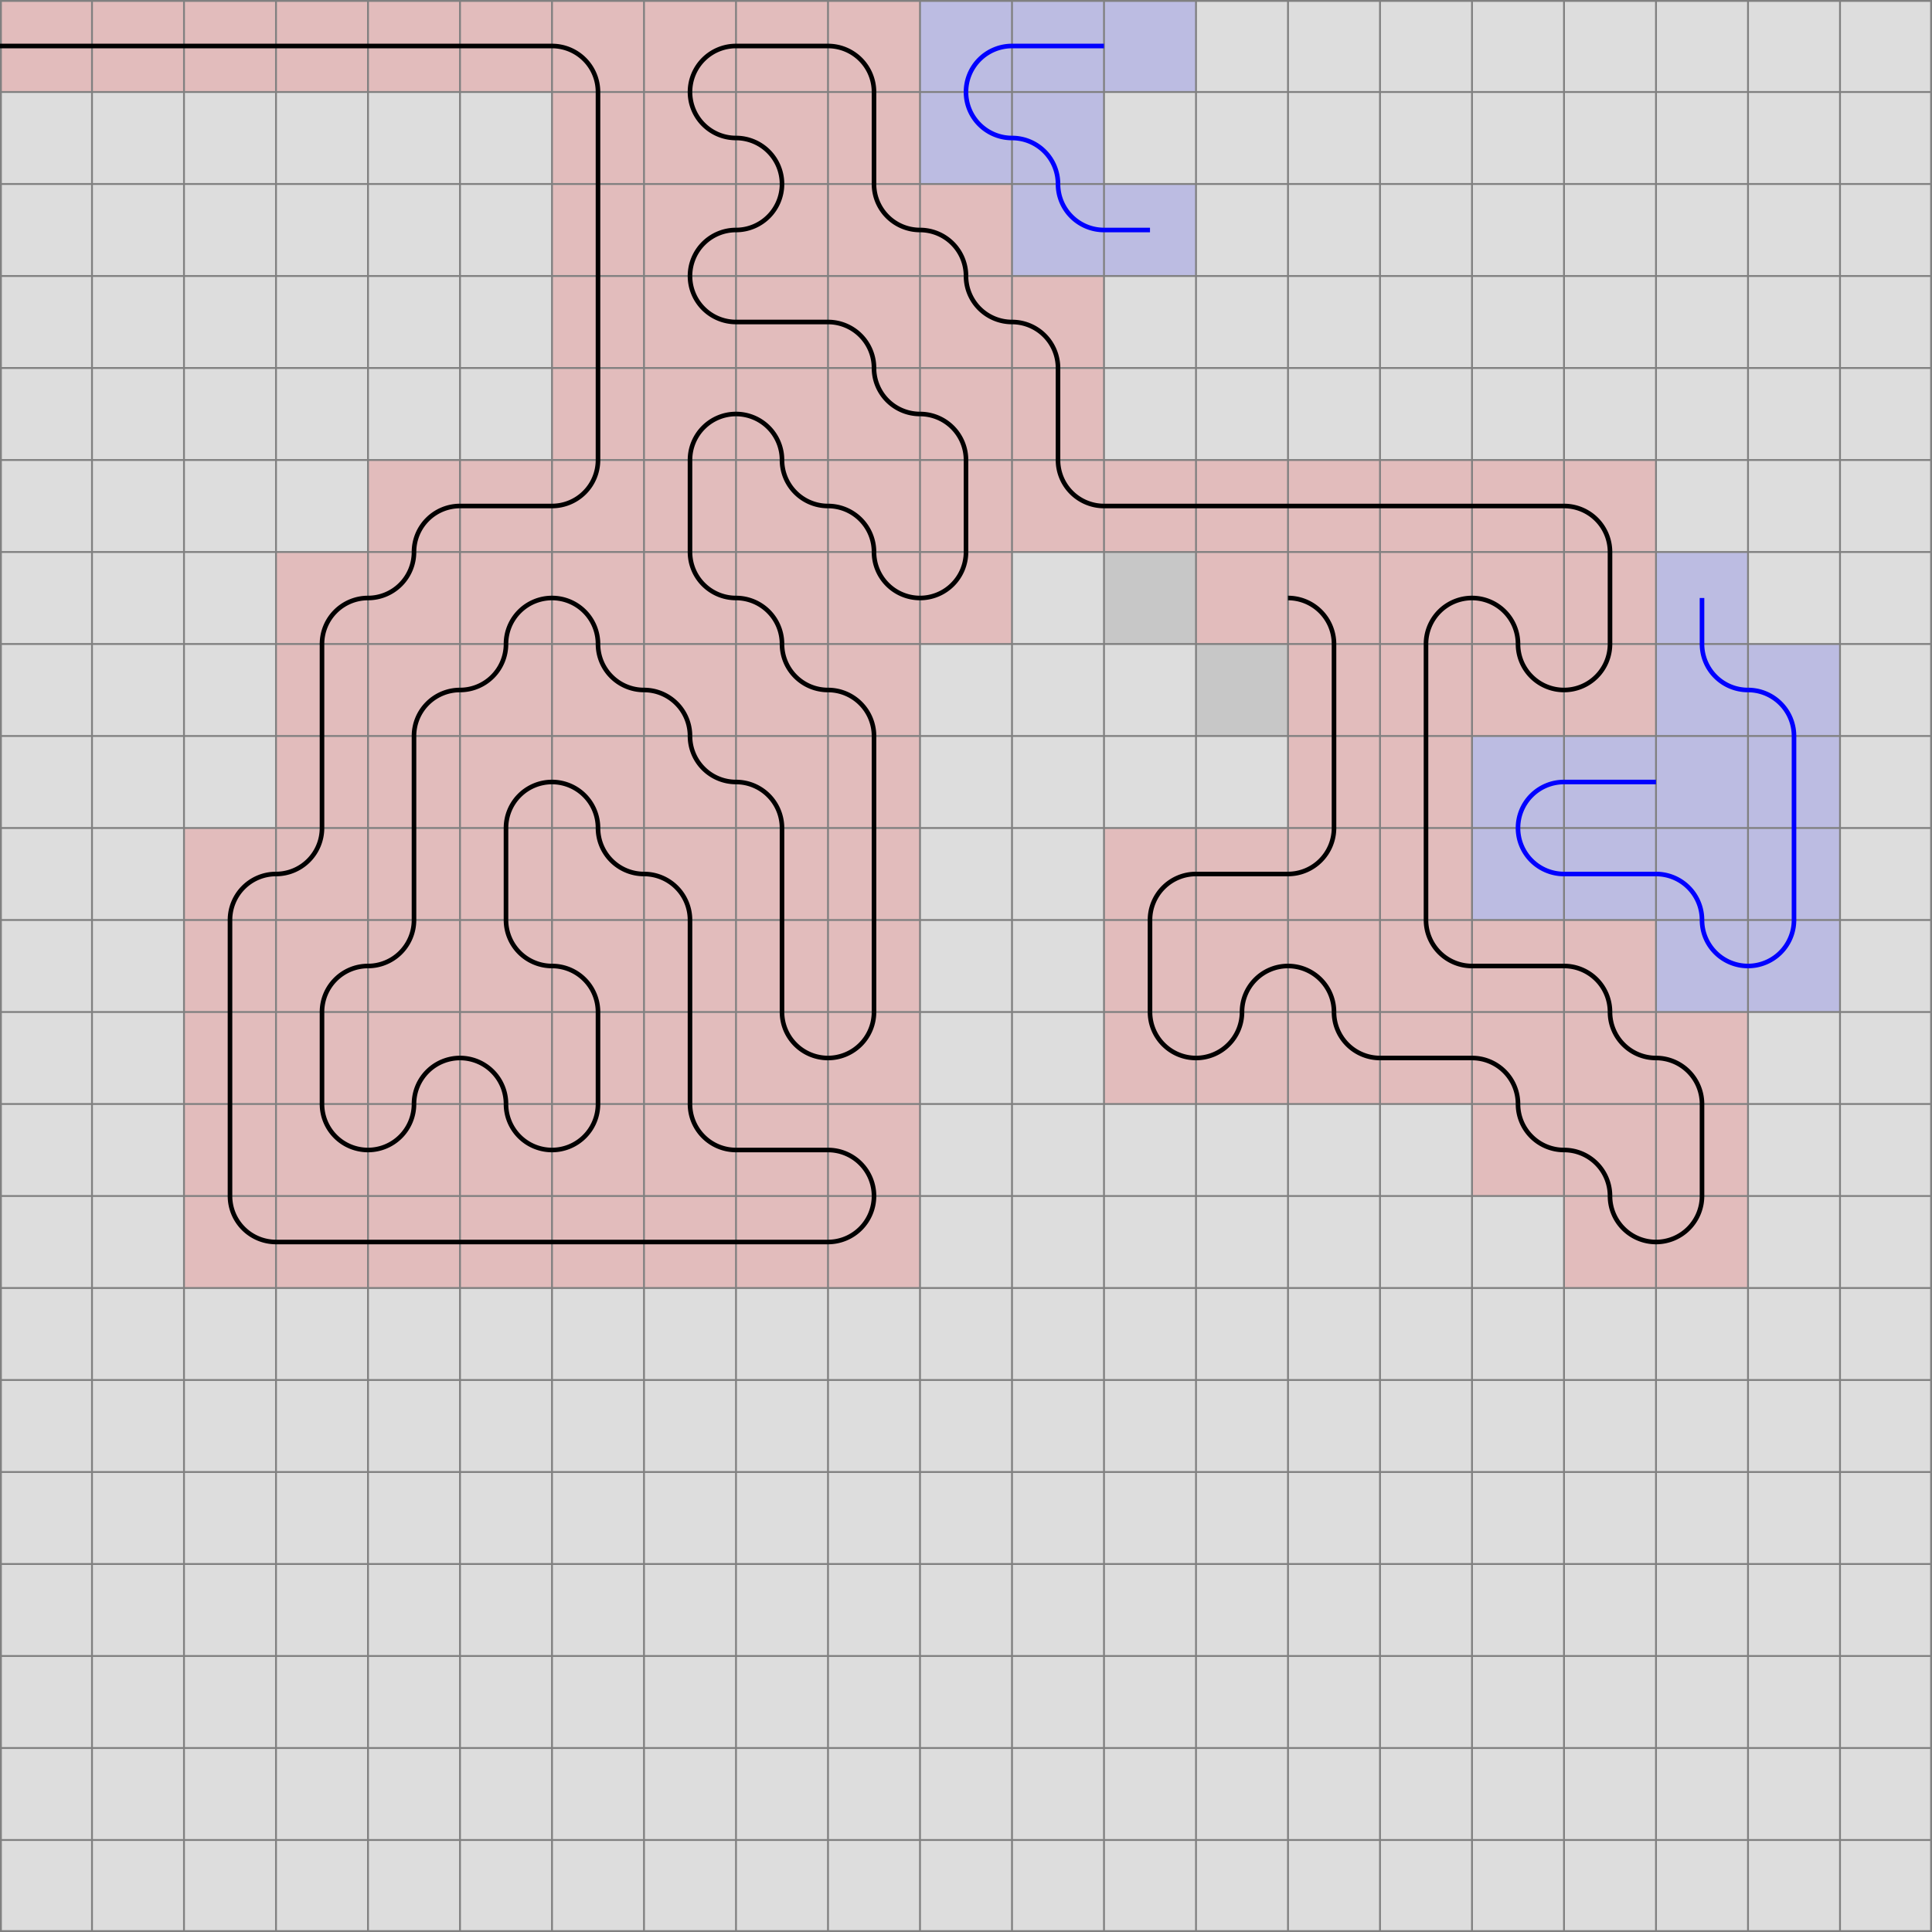 <svg xmlns="http://www.w3.org/2000/svg" viewBox="0 0 21 21">
	<path d="M0,0 h21 v21 h-21 z" fill="#dddddd" />
	<rect width="1" height="1" x="0" y="0" fill="#ff0000" fill-opacity="0.15" />
	<rect width="1" height="1" x="1" y="0" fill="#ff0000" fill-opacity="0.15" />
	<rect width="1" height="1" x="2" y="0" fill="#ff0000" fill-opacity="0.15" />
	<rect width="1" height="1" x="3" y="0" fill="#ff0000" fill-opacity="0.15" />
	<rect width="1" height="1" x="4" y="0" fill="#ff0000" fill-opacity="0.15" />
	<rect width="1" height="1" x="5" y="0" fill="#ff0000" fill-opacity="0.15" />
	<rect width="1" height="1" x="6" y="0" fill="#ff0000" fill-opacity="0.15" />
	<rect width="1" height="1" x="6" y="1" fill="#ff0000" fill-opacity="0.15" />
	<rect width="1" height="1" x="6" y="2" fill="#ff0000" fill-opacity="0.15" />
	<rect width="1" height="1" x="6" y="3" fill="#ff0000" fill-opacity="0.15" />
	<rect width="1" height="1" x="6" y="4" fill="#ff0000" fill-opacity="0.15" />
	<rect width="1" height="1" x="6" y="5" fill="#ff0000" fill-opacity="0.15" />
	<rect width="1" height="1" x="5" y="5" fill="#ff0000" fill-opacity="0.15" />
	<rect width="1" height="1" x="4" y="5" fill="#ff0000" fill-opacity="0.15" />
	<rect width="1" height="1" x="4" y="6" fill="#ff0000" fill-opacity="0.15" />
	<rect width="1" height="1" x="3" y="6" fill="#ff0000" fill-opacity="0.15" />
	<rect width="1" height="1" x="3" y="7" fill="#ff0000" fill-opacity="0.15" />
	<rect width="1" height="1" x="3" y="8" fill="#ff0000" fill-opacity="0.15" />
	<rect width="1" height="1" x="3" y="9" fill="#ff0000" fill-opacity="0.15" />
	<rect width="1" height="1" x="2" y="9" fill="#ff0000" fill-opacity="0.15" />
	<rect width="1" height="1" x="2" y="10" fill="#ff0000" fill-opacity="0.15" />
	<rect width="1" height="1" x="2" y="11" fill="#ff0000" fill-opacity="0.15" />
	<rect width="1" height="1" x="2" y="12" fill="#ff0000" fill-opacity="0.15" />
	<rect width="1" height="1" x="2" y="13" fill="#ff0000" fill-opacity="0.15" />
	<rect width="1" height="1" x="3" y="13" fill="#ff0000" fill-opacity="0.15" />
	<rect width="1" height="1" x="4" y="13" fill="#ff0000" fill-opacity="0.15" />
	<rect width="1" height="1" x="5" y="13" fill="#ff0000" fill-opacity="0.15" />
	<rect width="1" height="1" x="6" y="13" fill="#ff0000" fill-opacity="0.15" />
	<rect width="1" height="1" x="7" y="13" fill="#ff0000" fill-opacity="0.15" />
	<rect width="1" height="1" x="8" y="13" fill="#ff0000" fill-opacity="0.15" />
	<rect width="1" height="1" x="9" y="13" fill="#ff0000" fill-opacity="0.15" />
	<rect width="1" height="1" x="9" y="12" fill="#ff0000" fill-opacity="0.15" />
	<rect width="1" height="1" x="8" y="12" fill="#ff0000" fill-opacity="0.15" />
	<rect width="1" height="1" x="7" y="12" fill="#ff0000" fill-opacity="0.15" />
	<rect width="1" height="1" x="7" y="11" fill="#ff0000" fill-opacity="0.15" />
	<rect width="1" height="1" x="7" y="10" fill="#ff0000" fill-opacity="0.15" />
	<rect width="1" height="1" x="7" y="9" fill="#ff0000" fill-opacity="0.15" />
	<rect width="1" height="1" x="6" y="9" fill="#ff0000" fill-opacity="0.15" />
	<rect width="1" height="1" x="6" y="8" fill="#ff0000" fill-opacity="0.15" />
	<rect width="1" height="1" x="5" y="8" fill="#ff0000" fill-opacity="0.15" />
	<rect width="1" height="1" x="5" y="9" fill="#ff0000" fill-opacity="0.15" />
	<rect width="1" height="1" x="5" y="10" fill="#ff0000" fill-opacity="0.15" />
	<rect width="1" height="1" x="6" y="10" fill="#ff0000" fill-opacity="0.15" />
	<rect width="1" height="1" x="6" y="11" fill="#ff0000" fill-opacity="0.15" />
	<rect width="1" height="1" x="6" y="12" fill="#ff0000" fill-opacity="0.15" />
	<rect width="1" height="1" x="5" y="12" fill="#ff0000" fill-opacity="0.15" />
	<rect width="1" height="1" x="5" y="11" fill="#ff0000" fill-opacity="0.15" />
	<rect width="1" height="1" x="4" y="11" fill="#ff0000" fill-opacity="0.15" />
	<rect width="1" height="1" x="4" y="12" fill="#ff0000" fill-opacity="0.15" />
	<rect width="1" height="1" x="3" y="12" fill="#ff0000" fill-opacity="0.15" />
	<rect width="1" height="1" x="3" y="11" fill="#ff0000" fill-opacity="0.15" />
	<rect width="1" height="1" x="3" y="10" fill="#ff0000" fill-opacity="0.15" />
	<rect width="1" height="1" x="4" y="10" fill="#ff0000" fill-opacity="0.15" />
	<rect width="1" height="1" x="4" y="9" fill="#ff0000" fill-opacity="0.15" />
	<rect width="1" height="1" x="4" y="8" fill="#ff0000" fill-opacity="0.15" />
	<rect width="1" height="1" x="4" y="7" fill="#ff0000" fill-opacity="0.15" />
	<rect width="1" height="1" x="5" y="7" fill="#ff0000" fill-opacity="0.15" />
	<rect width="1" height="1" x="5" y="6" fill="#ff0000" fill-opacity="0.15" />
	<rect width="1" height="1" x="6" y="6" fill="#ff0000" fill-opacity="0.15" />
	<rect width="1" height="1" x="6" y="7" fill="#ff0000" fill-opacity="0.15" />
	<rect width="1" height="1" x="7" y="7" fill="#ff0000" fill-opacity="0.15" />
	<rect width="1" height="1" x="7" y="8" fill="#ff0000" fill-opacity="0.15" />
	<rect width="1" height="1" x="8" y="8" fill="#ff0000" fill-opacity="0.15" />
	<rect width="1" height="1" x="8" y="9" fill="#ff0000" fill-opacity="0.15" />
	<rect width="1" height="1" x="8" y="10" fill="#ff0000" fill-opacity="0.15" />
	<rect width="1" height="1" x="8" y="11" fill="#ff0000" fill-opacity="0.15" />
	<rect width="1" height="1" x="9" y="11" fill="#ff0000" fill-opacity="0.15" />
	<rect width="1" height="1" x="9" y="10" fill="#ff0000" fill-opacity="0.15" />
	<rect width="1" height="1" x="9" y="9" fill="#ff0000" fill-opacity="0.15" />
	<rect width="1" height="1" x="9" y="8" fill="#ff0000" fill-opacity="0.15" />
	<rect width="1" height="1" x="9" y="7" fill="#ff0000" fill-opacity="0.15" />
	<rect width="1" height="1" x="8" y="7" fill="#ff0000" fill-opacity="0.15" />
	<rect width="1" height="1" x="8" y="6" fill="#ff0000" fill-opacity="0.15" />
	<rect width="1" height="1" x="7" y="6" fill="#ff0000" fill-opacity="0.15" />
	<rect width="1" height="1" x="7" y="5" fill="#ff0000" fill-opacity="0.15" />
	<rect width="1" height="1" x="7" y="4" fill="#ff0000" fill-opacity="0.15" />
	<rect width="1" height="1" x="8" y="4" fill="#ff0000" fill-opacity="0.15" />
	<rect width="1" height="1" x="8" y="5" fill="#ff0000" fill-opacity="0.15" />
	<rect width="1" height="1" x="9" y="5" fill="#ff0000" fill-opacity="0.15" />
	<rect width="1" height="1" x="9" y="6" fill="#ff0000" fill-opacity="0.15" />
	<rect width="1" height="1" x="10" y="6" fill="#ff0000" fill-opacity="0.15" />
	<rect width="1" height="1" x="10" y="5" fill="#ff0000" fill-opacity="0.15" />
	<rect width="1" height="1" x="10" y="4" fill="#ff0000" fill-opacity="0.15" />
	<rect width="1" height="1" x="9" y="4" fill="#ff0000" fill-opacity="0.15" />
	<rect width="1" height="1" x="9" y="3" fill="#ff0000" fill-opacity="0.15" />
	<rect width="1" height="1" x="8" y="3" fill="#ff0000" fill-opacity="0.15" />
	<rect width="1" height="1" x="7" y="3" fill="#ff0000" fill-opacity="0.15" />
	<rect width="1" height="1" x="7" y="2" fill="#ff0000" fill-opacity="0.15" />
	<rect width="1" height="1" x="8" y="2" fill="#ff0000" fill-opacity="0.15" />
	<rect width="1" height="1" x="8" y="1" fill="#ff0000" fill-opacity="0.15" />
	<rect width="1" height="1" x="7" y="1" fill="#ff0000" fill-opacity="0.15" />
	<rect width="1" height="1" x="7" y="0" fill="#ff0000" fill-opacity="0.15" />
	<rect width="1" height="1" x="8" y="0" fill="#ff0000" fill-opacity="0.15" />
	<rect width="1" height="1" x="9" y="0" fill="#ff0000" fill-opacity="0.15" />
	<rect width="1" height="1" x="9" y="1" fill="#ff0000" fill-opacity="0.15" />
	<rect width="1" height="1" x="9" y="2" fill="#ff0000" fill-opacity="0.15" />
	<rect width="1" height="1" x="10" y="2" fill="#ff0000" fill-opacity="0.15" />
	<rect width="1" height="1" x="10" y="3" fill="#ff0000" fill-opacity="0.15" />
	<rect width="1" height="1" x="11" y="3" fill="#ff0000" fill-opacity="0.15" />
	<rect width="1" height="1" x="11" y="4" fill="#ff0000" fill-opacity="0.15" />
	<rect width="1" height="1" x="11" y="5" fill="#ff0000" fill-opacity="0.15" />
	<rect width="1" height="1" x="12" y="5" fill="#ff0000" fill-opacity="0.15" />
	<rect width="1" height="1" x="13" y="5" fill="#ff0000" fill-opacity="0.15" />
	<rect width="1" height="1" x="14" y="5" fill="#ff0000" fill-opacity="0.15" />
	<rect width="1" height="1" x="15" y="5" fill="#ff0000" fill-opacity="0.15" />
	<rect width="1" height="1" x="16" y="5" fill="#ff0000" fill-opacity="0.15" />
	<rect width="1" height="1" x="17" y="5" fill="#ff0000" fill-opacity="0.15" />
	<rect width="1" height="1" x="17" y="6" fill="#ff0000" fill-opacity="0.15" />
	<rect width="1" height="1" x="17" y="7" fill="#ff0000" fill-opacity="0.15" />
	<rect width="1" height="1" x="16" y="7" fill="#ff0000" fill-opacity="0.15" />
	<rect width="1" height="1" x="16" y="6" fill="#ff0000" fill-opacity="0.15" />
	<rect width="1" height="1" x="15" y="6" fill="#ff0000" fill-opacity="0.15" />
	<rect width="1" height="1" x="15" y="7" fill="#ff0000" fill-opacity="0.15" />
	<rect width="1" height="1" x="15" y="8" fill="#ff0000" fill-opacity="0.15" />
	<rect width="1" height="1" x="15" y="9" fill="#ff0000" fill-opacity="0.15" />
	<rect width="1" height="1" x="15" y="10" fill="#ff0000" fill-opacity="0.15" />
	<rect width="1" height="1" x="16" y="10" fill="#ff0000" fill-opacity="0.15" />
	<rect width="1" height="1" x="17" y="10" fill="#ff0000" fill-opacity="0.15" />
	<rect width="1" height="1" x="17" y="11" fill="#ff0000" fill-opacity="0.15" />
	<rect width="1" height="1" x="18" y="11" fill="#ff0000" fill-opacity="0.15" />
	<rect width="1" height="1" x="18" y="12" fill="#ff0000" fill-opacity="0.15" />
	<rect width="1" height="1" x="18" y="13" fill="#ff0000" fill-opacity="0.15" />
	<rect width="1" height="1" x="17" y="13" fill="#ff0000" fill-opacity="0.15" />
	<rect width="1" height="1" x="17" y="12" fill="#ff0000" fill-opacity="0.15" />
	<rect width="1" height="1" x="16" y="12" fill="#ff0000" fill-opacity="0.15" />
	<rect width="1" height="1" x="16" y="11" fill="#ff0000" fill-opacity="0.15" />
	<rect width="1" height="1" x="15" y="11" fill="#ff0000" fill-opacity="0.15" />
	<rect width="1" height="1" x="14" y="11" fill="#ff0000" fill-opacity="0.15" />
	<rect width="1" height="1" x="14" y="10" fill="#ff0000" fill-opacity="0.15" />
	<rect width="1" height="1" x="13" y="10" fill="#ff0000" fill-opacity="0.15" />
	<rect width="1" height="1" x="13" y="11" fill="#ff0000" fill-opacity="0.15" />
	<rect width="1" height="1" x="12" y="11" fill="#ff0000" fill-opacity="0.15" />
	<rect width="1" height="1" x="12" y="10" fill="#ff0000" fill-opacity="0.15" />
	<rect width="1" height="1" x="12" y="9" fill="#ff0000" fill-opacity="0.15" />
	<rect width="1" height="1" x="13" y="9" fill="#ff0000" fill-opacity="0.15" />
	<rect width="1" height="1" x="14" y="9" fill="#ff0000" fill-opacity="0.15" />
	<rect width="1" height="1" x="14" y="8" fill="#ff0000" fill-opacity="0.15" />
	<rect width="1" height="1" x="14" y="7" fill="#ff0000" fill-opacity="0.15" />
	<rect width="1" height="1" x="14" y="6" fill="#ff0000" fill-opacity="0.15" />
	<rect width="1" height="1" x="13" y="6" fill="#ff0000" fill-opacity="0.15" />
	<rect width="1" height="1" x="18" y="6" fill="#0000ff" fill-opacity="0.15" />
	<rect width="1" height="1" x="18" y="7" fill="#0000ff" fill-opacity="0.15" />
	<rect width="1" height="1" x="19" y="7" fill="#0000ff" fill-opacity="0.15" />
	<rect width="1" height="1" x="19" y="8" fill="#0000ff" fill-opacity="0.15" />
	<rect width="1" height="1" x="19" y="9" fill="#0000ff" fill-opacity="0.15" />
	<rect width="1" height="1" x="19" y="10" fill="#0000ff" fill-opacity="0.15" />
	<rect width="1" height="1" x="18" y="10" fill="#0000ff" fill-opacity="0.15" />
	<rect width="1" height="1" x="18" y="9" fill="#0000ff" fill-opacity="0.15" />
	<rect width="1" height="1" x="17" y="9" fill="#0000ff" fill-opacity="0.15" />
	<rect width="1" height="1" x="16" y="9" fill="#0000ff" fill-opacity="0.15" />
	<rect width="1" height="1" x="16" y="8" fill="#0000ff" fill-opacity="0.15" />
	<rect width="1" height="1" x="17" y="8" fill="#0000ff" fill-opacity="0.15" />
	<rect width="1" height="1" x="18" y="8" fill="#0000ff" fill-opacity="0.15" />
	<rect width="1" height="1" x="12" y="2" fill="#0000ff" fill-opacity="0.15" />
	<rect width="1" height="1" x="11" y="2" fill="#0000ff" fill-opacity="0.15" />
	<rect width="1" height="1" x="11" y="1" fill="#0000ff" fill-opacity="0.15" />
	<rect width="1" height="1" x="10" y="1" fill="#0000ff" fill-opacity="0.15" />
	<rect width="1" height="1" x="10" y="0" fill="#0000ff" fill-opacity="0.15" />
	<rect width="1" height="1" x="11" y="0" fill="#0000ff" fill-opacity="0.15" />
	<rect width="1" height="1" x="12" y="0" fill="#0000ff" fill-opacity="0.15" />
	<rect width="1" height="1" x="12" y="6" fill="#000000" fill-opacity="0.1" />
	<rect width="1" height="1" x="13" y="7" fill="#000000" fill-opacity="0.1" />
	<path fill="transparent" stroke="gray" stroke-width="0.02" d="M 0.01 0 v 21" />
	<path fill="transparent" stroke="gray" stroke-width="0.02" d="M 0 0.01 h 21" />
	<path fill="transparent" stroke="gray" stroke-width="0.02" d="M 1 0 v 21" />
	<path fill="transparent" stroke="gray" stroke-width="0.02" d="M 0 1 h 21" />
	<path fill="transparent" stroke="gray" stroke-width="0.02" d="M 2 0 v 21" />
	<path fill="transparent" stroke="gray" stroke-width="0.02" d="M 0 2 h 21" />
	<path fill="transparent" stroke="gray" stroke-width="0.02" d="M 3 0 v 21" />
	<path fill="transparent" stroke="gray" stroke-width="0.02" d="M 0 3 h 21" />
	<path fill="transparent" stroke="gray" stroke-width="0.02" d="M 4 0 v 21" />
	<path fill="transparent" stroke="gray" stroke-width="0.02" d="M 0 4 h 21" />
	<path fill="transparent" stroke="gray" stroke-width="0.02" d="M 5 0 v 21" />
	<path fill="transparent" stroke="gray" stroke-width="0.02" d="M 0 5 h 21" />
	<path fill="transparent" stroke="gray" stroke-width="0.02" d="M 6 0 v 21" />
	<path fill="transparent" stroke="gray" stroke-width="0.02" d="M 0 6 h 21" />
	<path fill="transparent" stroke="gray" stroke-width="0.02" d="M 7 0 v 21" />
	<path fill="transparent" stroke="gray" stroke-width="0.02" d="M 0 7 h 21" />
	<path fill="transparent" stroke="gray" stroke-width="0.02" d="M 8 0 v 21" />
	<path fill="transparent" stroke="gray" stroke-width="0.02" d="M 0 8 h 21" />
	<path fill="transparent" stroke="gray" stroke-width="0.02" d="M 9 0 v 21" />
	<path fill="transparent" stroke="gray" stroke-width="0.02" d="M 0 9 h 21" />
	<path fill="transparent" stroke="gray" stroke-width="0.02" d="M 10 0 v 21" />
	<path fill="transparent" stroke="gray" stroke-width="0.02" d="M 0 10 h 21" />
	<path fill="transparent" stroke="gray" stroke-width="0.02" d="M 11 0 v 21" />
	<path fill="transparent" stroke="gray" stroke-width="0.02" d="M 0 11 h 21" />
	<path fill="transparent" stroke="gray" stroke-width="0.02" d="M 12 0 v 21" />
	<path fill="transparent" stroke="gray" stroke-width="0.02" d="M 0 12 h 21" />
	<path fill="transparent" stroke="gray" stroke-width="0.02" d="M 13 0 v 21" />
	<path fill="transparent" stroke="gray" stroke-width="0.02" d="M 0 13 h 21" />
	<path fill="transparent" stroke="gray" stroke-width="0.02" d="M 14 0 v 21" />
	<path fill="transparent" stroke="gray" stroke-width="0.02" d="M 0 14 h 21" />
	<path fill="transparent" stroke="gray" stroke-width="0.02" d="M 15 0 v 21" />
	<path fill="transparent" stroke="gray" stroke-width="0.02" d="M 0 15 h 21" />
	<path fill="transparent" stroke="gray" stroke-width="0.02" d="M 16 0 v 21" />
	<path fill="transparent" stroke="gray" stroke-width="0.02" d="M 0 16 h 21" />
	<path fill="transparent" stroke="gray" stroke-width="0.02" d="M 17 0 v 21" />
	<path fill="transparent" stroke="gray" stroke-width="0.02" d="M 0 17 h 21" />
	<path fill="transparent" stroke="gray" stroke-width="0.02" d="M 18 0 v 21" />
	<path fill="transparent" stroke="gray" stroke-width="0.02" d="M 0 18 h 21" />
	<path fill="transparent" stroke="gray" stroke-width="0.02" d="M 19 0 v 21" />
	<path fill="transparent" stroke="gray" stroke-width="0.02" d="M 0 19 h 21" />
	<path fill="transparent" stroke="gray" stroke-width="0.02" d="M 20 0 v 21" />
	<path fill="transparent" stroke="gray" stroke-width="0.02" d="M 0 20 h 21" />
	<path fill="transparent" stroke="gray" stroke-width="0.02" d="M 20.99 0 v 21" />
	<path fill="transparent" stroke="gray" stroke-width="0.02" d="M 0 20.99 h 21" />
	<path d="M 0 0.5
L 1 0.5
L 2 0.5
L 3 0.5
L 4 0.5
L 5 0.5
L 6 0.5
A 0.5 0.5 0 0 1 6.5 1
L 6.5 2
L 6.5 3
L 6.5 4
L 6.5 5
A 0.5 0.5 0 0 1 6 5.5
L 5 5.5
A 0.5 0.5 0 0 0 4.5 6
A 0.5 0.5 0 0 1 4 6.5
A 0.5 0.5 0 0 0 3.5 7
L 3.5 8
L 3.5 9
A 0.5 0.5 0 0 1 3 9.5
A 0.5 0.5 0 0 0 2.5 10
L 2.5 11
L 2.5 12
L 2.5 13
A 0.5 0.5 0 0 0 3 13.5
L 4 13.5
L 5 13.5
L 6 13.5
L 7 13.5
L 8 13.5
L 9 13.5
A 0.5 0.5 0 0 0 9.5 13
A 0.5 0.5 0 0 0 9 12.5
L 8 12.5
A 0.5 0.5 0 0 1 7.5 12
L 7.5 11
L 7.5 10
A 0.5 0.5 0 0 0 7 9.5
A 0.5 0.5 0 0 1 6.5 9
A 0.5 0.5 0 0 0 6 8.5
A 0.5 0.5 0 0 0 5.5 9
L 5.5 10
A 0.5 0.5 0 0 0 6 10.5
A 0.5 0.5 0 0 1 6.5 11
L 6.5 12
A 0.5 0.5 0 0 1 6 12.5
A 0.5 0.5 0 0 1 5.5 12
A 0.5 0.5 0 0 0 5 11.5
A 0.5 0.5 0 0 0 4.5 12
A 0.5 0.5 0 0 1 4 12.5
A 0.5 0.5 0 0 1 3.5 12
L 3.5 11
A 0.5 0.5 0 0 1 4 10.5
A 0.5 0.5 0 0 0 4.5 10
L 4.5 9
L 4.5 8
A 0.5 0.5 0 0 1 5 7.5
A 0.5 0.5 0 0 0 5.5 7
A 0.5 0.5 0 0 1 6 6.5
A 0.5 0.5 0 0 1 6.5 7
A 0.5 0.5 0 0 0 7 7.5
A 0.5 0.5 0 0 1 7.5 8
A 0.5 0.5 0 0 0 8 8.5
A 0.5 0.5 0 0 1 8.5 9
L 8.5 10
L 8.5 11
A 0.5 0.5 0 0 0 9 11.5
A 0.5 0.5 0 0 0 9.5 11
L 9.5 10
L 9.5 9
L 9.5 8
A 0.5 0.5 0 0 0 9 7.5
A 0.5 0.5 0 0 1 8.5 7
A 0.5 0.5 0 0 0 8 6.5
A 0.5 0.5 0 0 1 7.5 6
L 7.5 5
A 0.5 0.5 0 0 1 8 4.5
A 0.5 0.5 0 0 1 8.5 5
A 0.5 0.5 0 0 0 9 5.5
A 0.5 0.5 0 0 1 9.5 6
A 0.5 0.5 0 0 0 10 6.5
A 0.5 0.5 0 0 0 10.5 6
L 10.5 5
A 0.5 0.5 0 0 0 10 4.5
A 0.5 0.5 0 0 1 9.5 4
A 0.5 0.5 0 0 0 9 3.5
L 8 3.5
A 0.5 0.5 0 0 1 7.5 3
A 0.5 0.5 0 0 1 8 2.5
A 0.5 0.5 0 0 0 8.5 2
A 0.5 0.5 0 0 0 8 1.5
A 0.5 0.5 0 0 1 7.5 1
A 0.5 0.5 0 0 1 8 0.5
L 9 0.5
A 0.5 0.5 0 0 1 9.5 1
L 9.5 2
A 0.5 0.5 0 0 0 10 2.5
A 0.5 0.5 0 0 1 10.5 3
A 0.5 0.5 0 0 0 11 3.5
A 0.5 0.5 0 0 1 11.5 4
L 11.5 5
A 0.5 0.5 0 0 0 12 5.5
L 13 5.5
L 14 5.5
L 15 5.5
L 16 5.5
L 17 5.5
A 0.5 0.5 0 0 1 17.5 6
L 17.5 7
A 0.5 0.5 0 0 1 17 7.5
A 0.5 0.5 0 0 1 16.5 7
A 0.5 0.5 0 0 0 16 6.5
A 0.5 0.5 0 0 0 15.5 7
L 15.5 8
L 15.5 9
L 15.5 10
A 0.5 0.5 0 0 0 16 10.5
L 17 10.5
A 0.5 0.5 0 0 1 17.5 11
A 0.5 0.5 0 0 0 18 11.5
A 0.5 0.5 0 0 1 18.5 12
L 18.5 13
A 0.5 0.5 0 0 1 18 13.5
A 0.5 0.5 0 0 1 17.5 13
A 0.5 0.5 0 0 0 17 12.5
A 0.5 0.5 0 0 1 16.5 12
A 0.5 0.5 0 0 0 16 11.5
L 15 11.5
A 0.5 0.5 0 0 1 14.5 11
A 0.5 0.5 0 0 0 14 10.5
A 0.5 0.5 0 0 0 13.5 11
A 0.5 0.5 0 0 1 13 11.5
A 0.5 0.5 0 0 1 12.5 11
L 12.5 10
A 0.5 0.5 0 0 1 13 9.5
L 14 9.5
A 0.5 0.5 0 0 0 14.5 9
L 14.5 8
L 14.5 7
A 0.5 0.5 0 0 0 14 6.5" fill="white" fill-opacity="0" stroke="black" stroke-width="0.05" />
	<path d="M 18.5 6.5
L 18.5 7
A 0.5 0.5 0 0 0 19 7.5
A 0.5 0.5 0 0 1 19.5 8
L 19.5 9
L 19.5 10
A 0.5 0.5 0 0 1 19 10.5
A 0.5 0.5 0 0 1 18.5 10
A 0.5 0.5 0 0 0 18 9.5
L 17 9.5
A 0.5 0.5 0 0 1 16.5 9
A 0.5 0.5 0 0 1 17 8.5
L 18 8.5
" fill="white" fill-opacity="0" stroke="blue" stroke-width="0.05" />
	<path d="M 12.5 2.5
L 12 2.5
A 0.5 0.5 0 0 1 11.5 2
A 0.5 0.5 0 0 0 11 1.5
A 0.5 0.5 0 0 1 10.5 1
A 0.5 0.5 0 0 1 11 0.5
L 12 0.5
" fill="white" fill-opacity="0" stroke="blue" stroke-width="0.05" />
</svg>